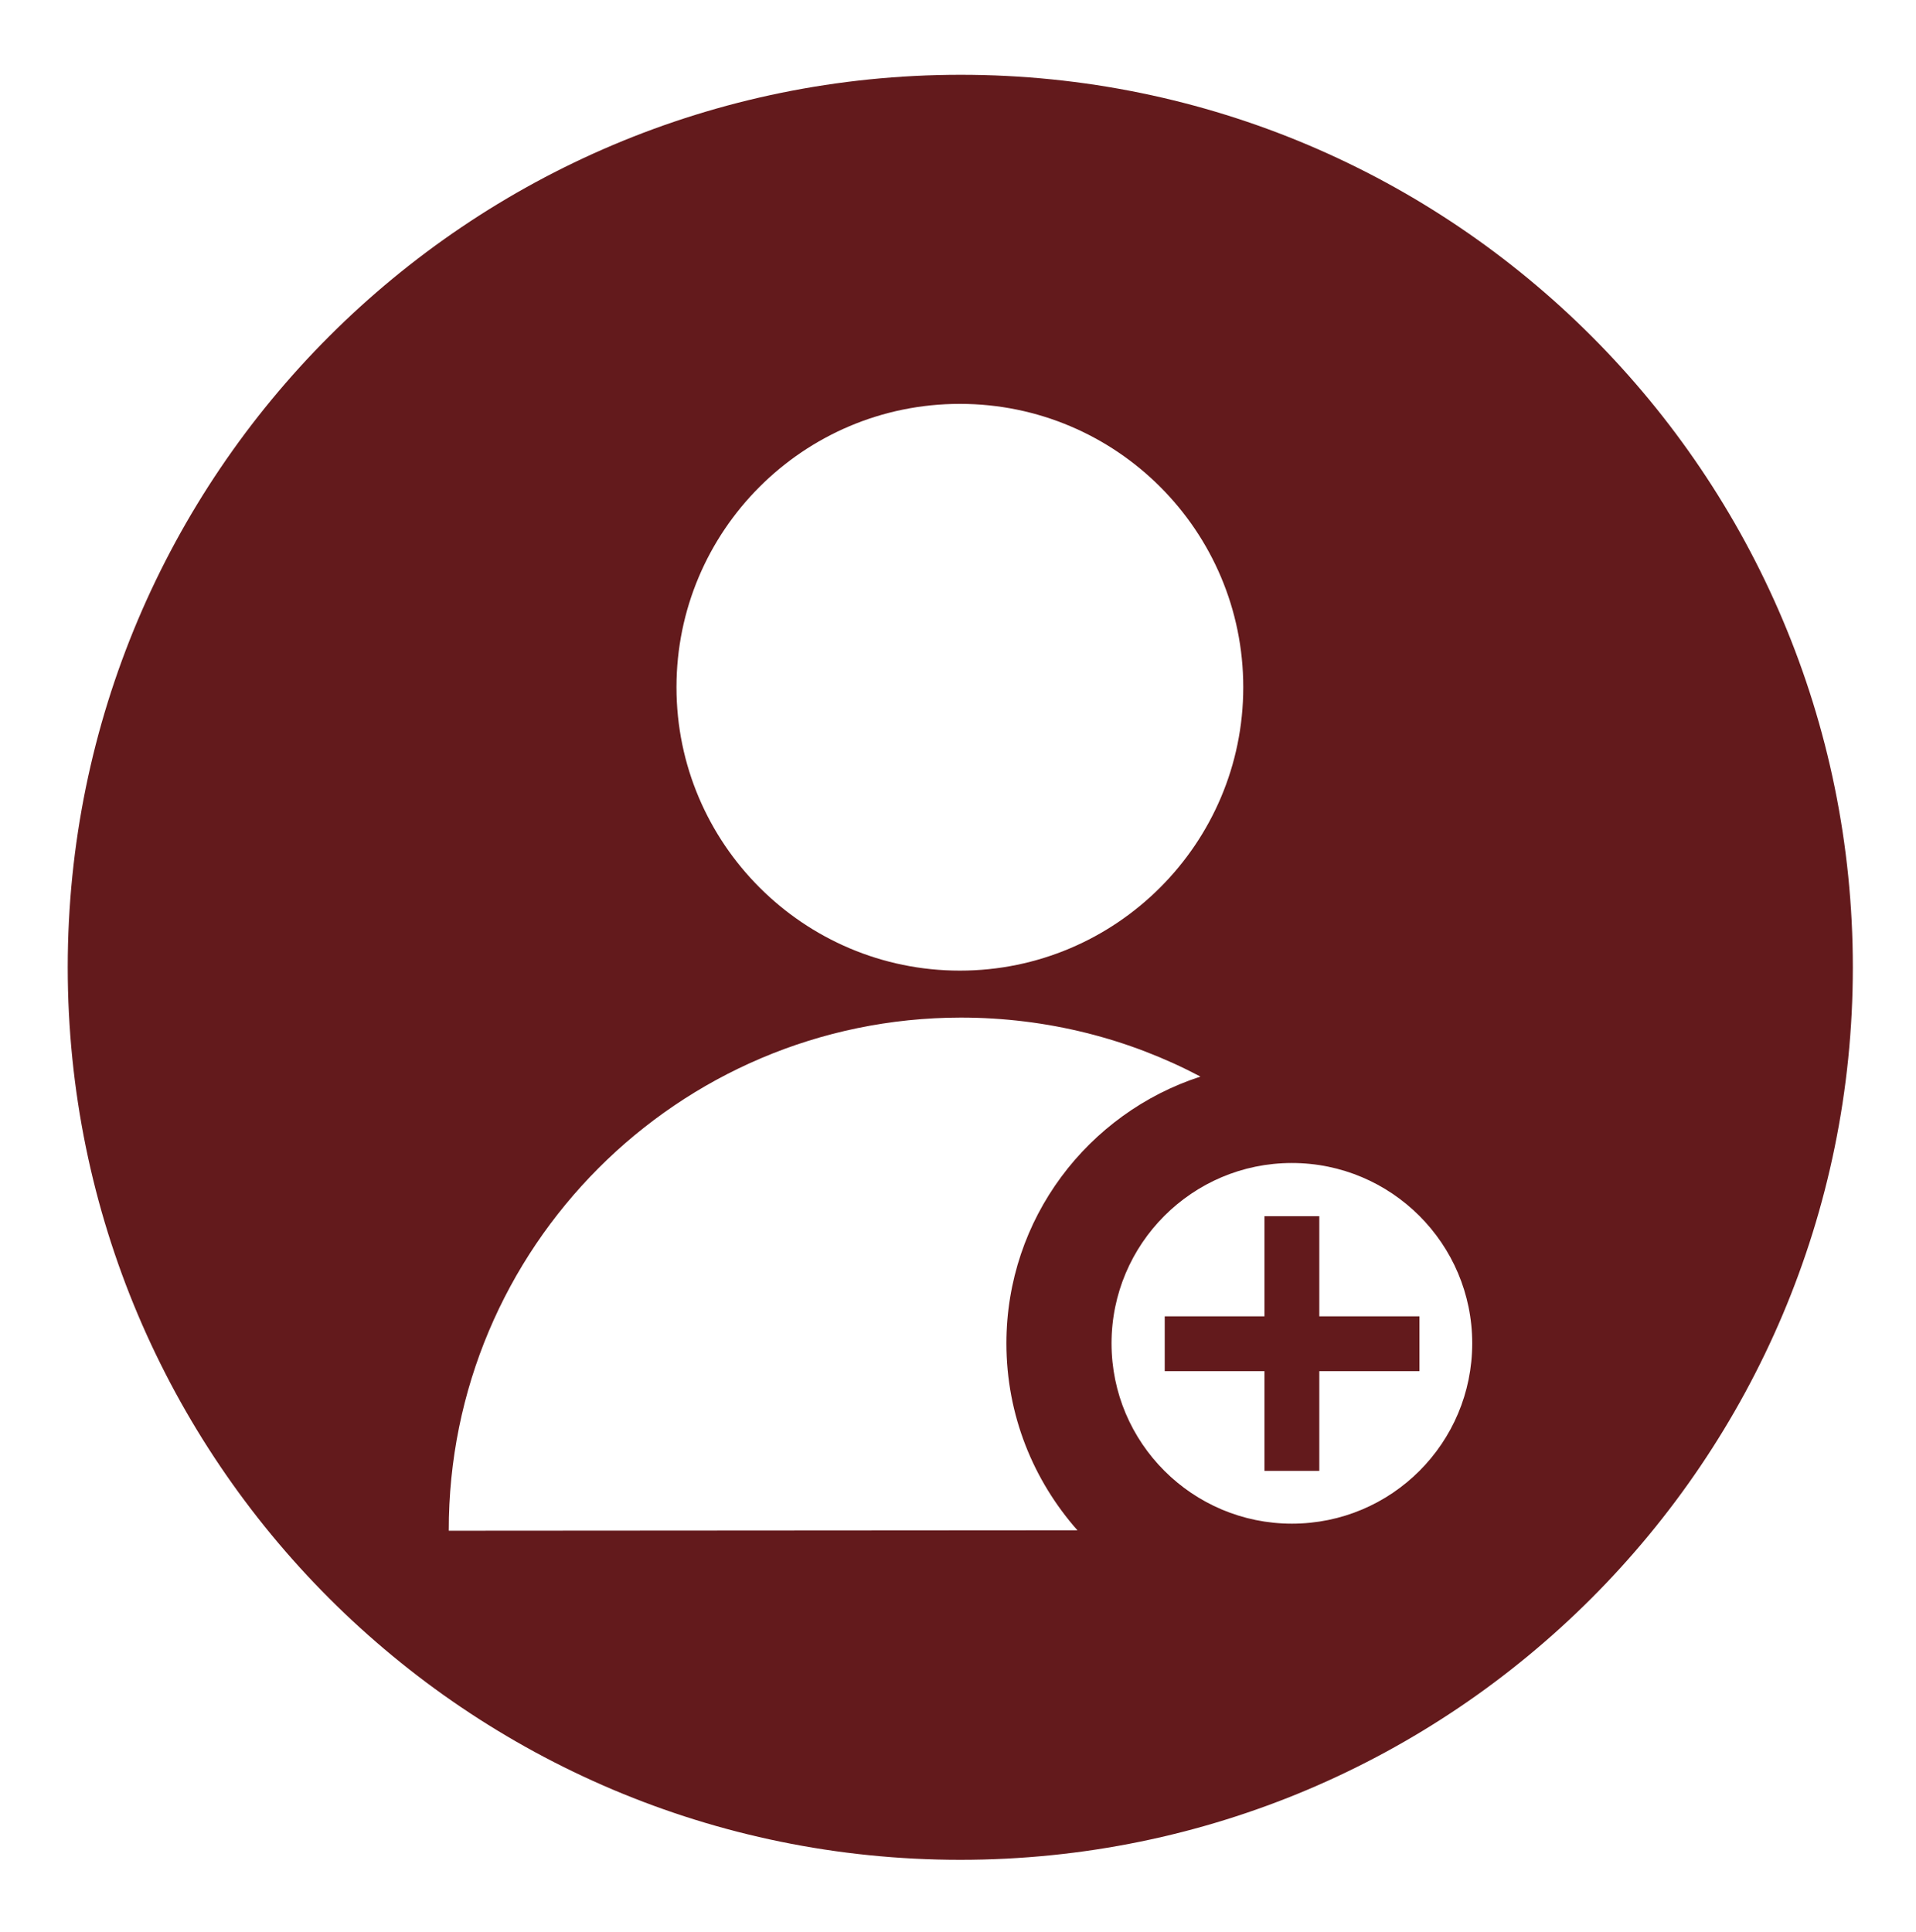 <?xml version="1.0" encoding="utf-8"?>
<!-- Generator: Adobe Illustrator 22.0.0, SVG Export Plug-In . SVG Version: 6.00 Build 0)  -->
<svg version="1.1" id="圖層_1" xmlns="http://www.w3.org/2000/svg" xmlns:xlink="http://www.w3.org/1999/xlink" x="0px" y="0px"
	 viewBox="0 0 461.1 465" style="enable-background:new 0 0 461.1 465;" xml:space="preserve">
<style type="text/css">
	<!-- .st0{fill:#8E5F59;} -->
	.st0{fill:rgb(99,26,28);}
</style>
<path class="st0" d="M352.9,354.9"/>
<g>
	<polygon class="st0" points="317.5,292.7 304.3,292.7 304.3,316.8 280.3,316.8 280.3,330 304.3,330 304.3,354 317.5,354 317.5,330 
		341.6,330 341.6,316.8 317.5,316.8 	"/>
	<path class="st0" d="M231.2,18C112.5,18,16.3,114.2,16.3,232.8s96.2,214.8,214.8,214.8c118.6,0,214.8-96.2,214.8-214.8
		S349.8,18,231.2,18z M231,97.2c37.7,0,68.2,30.6,68.2,68.2s-30.6,68.2-68.2,68.2s-68.2-30.6-68.2-68.2S193.3,97.2,231,97.2z
		 M259.3,368.3L108,368.4c-0.1-68.1,55.1-123.4,123.2-123.5c20.8,0,40.5,5.1,57.7,14.2c-27.1,8.8-46.7,34.2-46.7,64.2
		C242.2,340.6,248.7,356.3,259.3,368.3z M310.9,366.7c-23.9,0-43.4-19.4-43.4-43.4c0-23.9,19.4-43.4,43.4-43.4
		c23.9,0,43.4,19.4,43.4,43.4C354.3,347.3,334.9,366.7,310.9,366.7z"/>
</g>
</svg>
